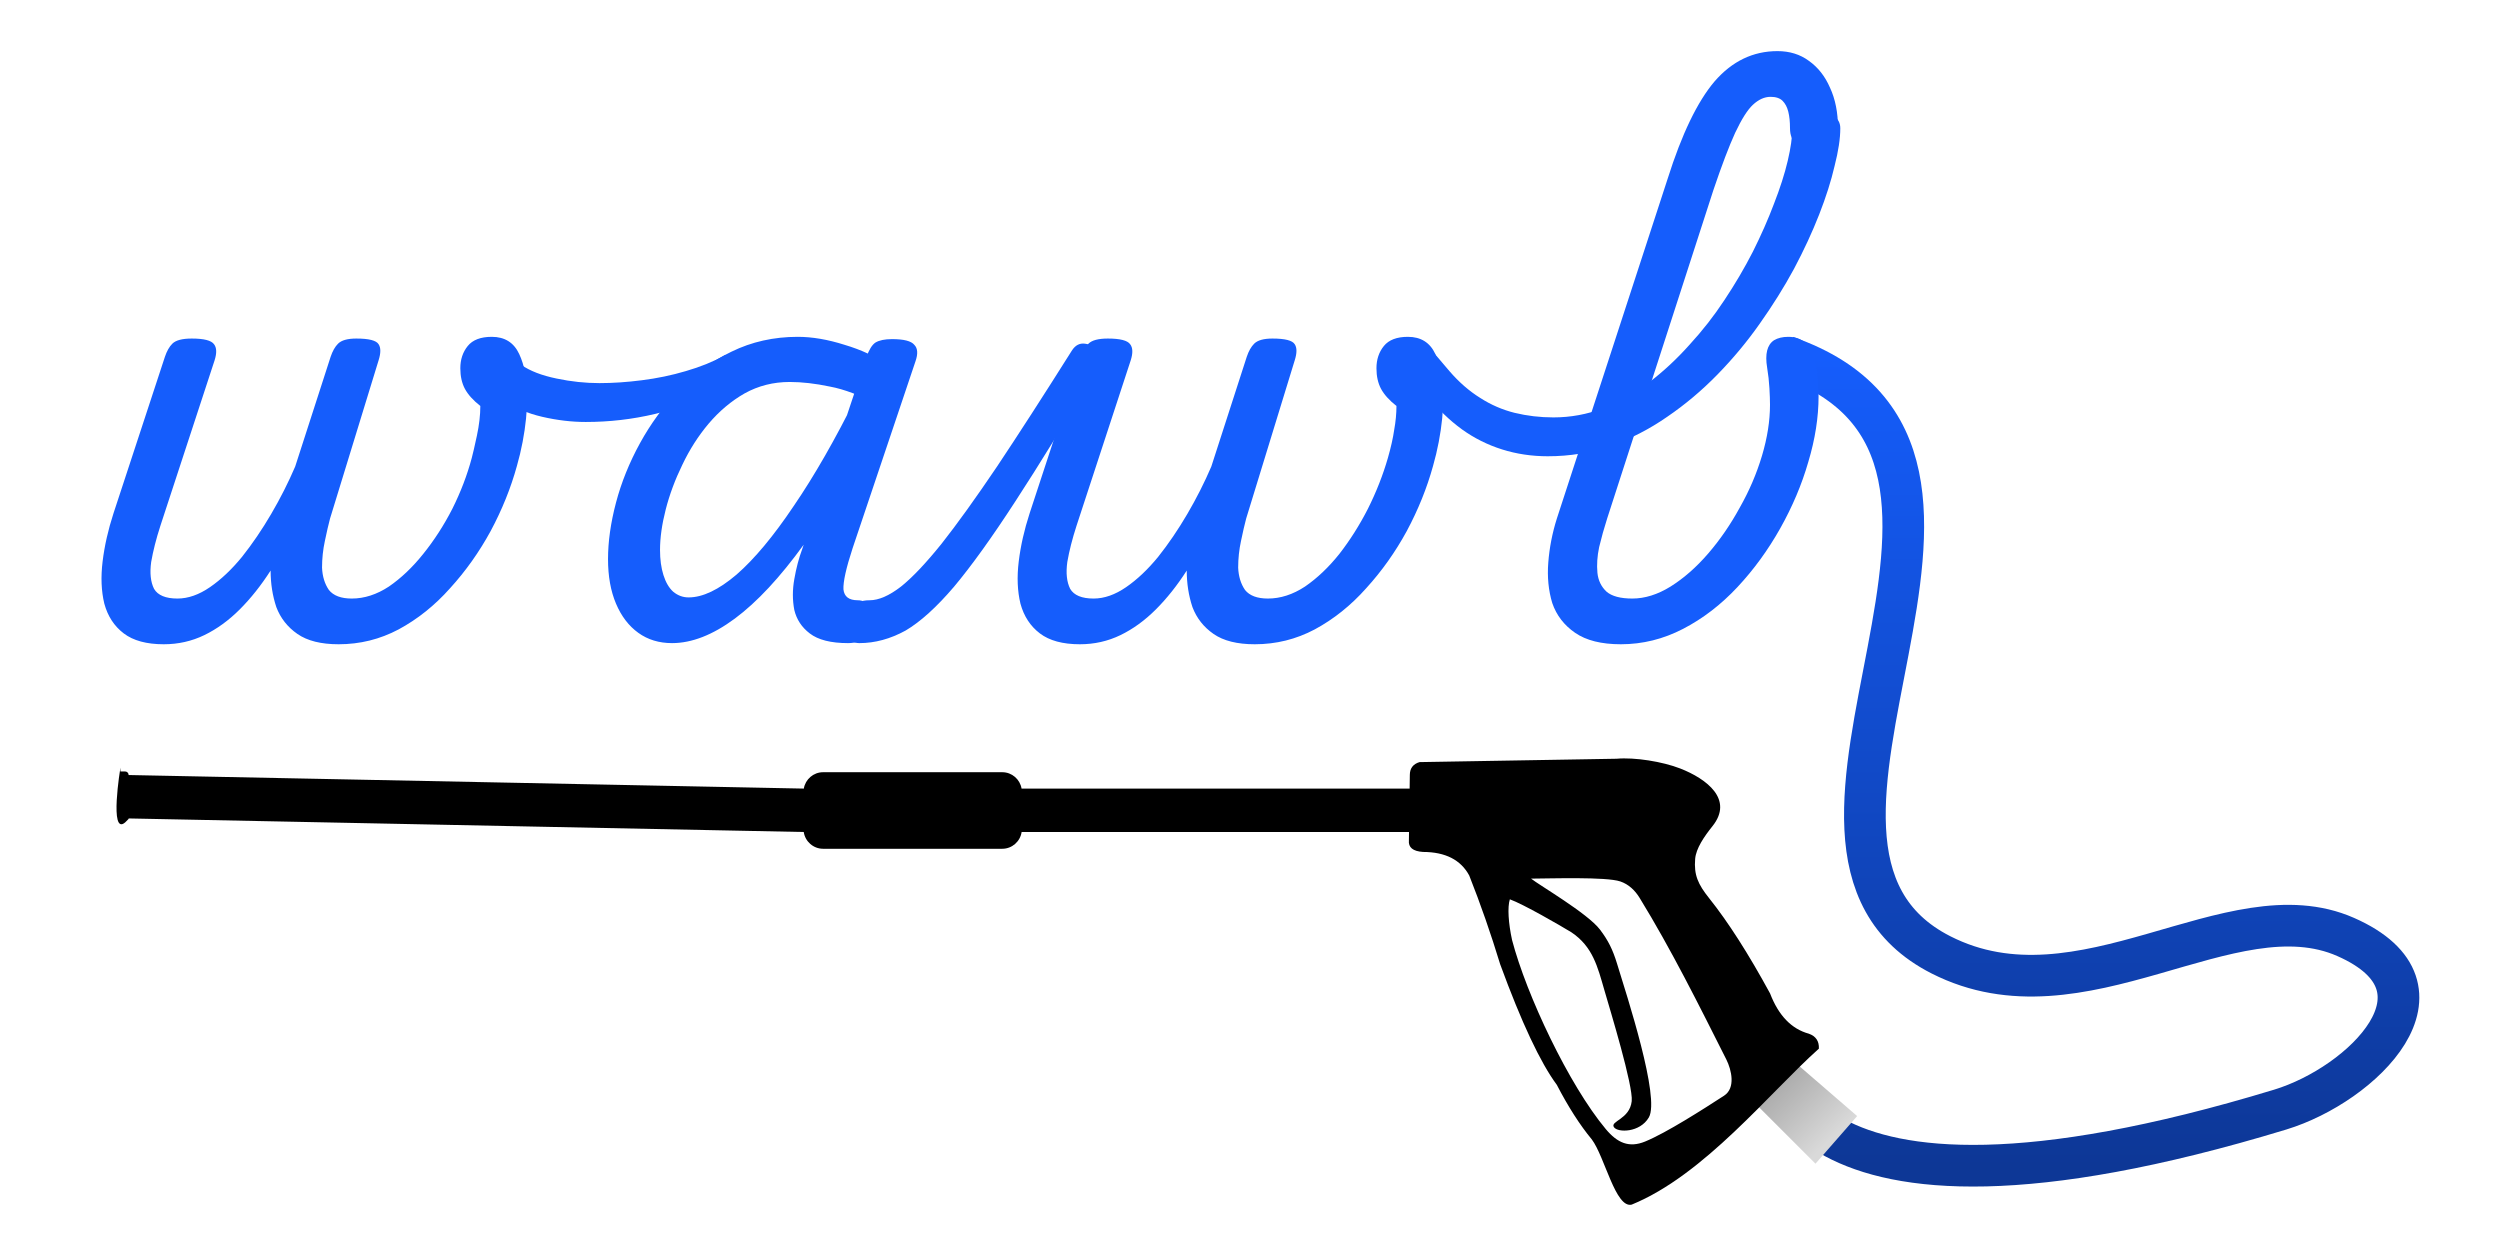 <svg width="420" height="211" viewBox="0 0 420 211" fill="none" xmlns="http://www.w3.org/2000/svg">
<path d="M297.575 176.412C297.575 176.412 297.575 212.412 383.075 186.412C396.848 182.224 413.559 165.996 394.075 157.412C374.768 148.906 349.768 172.462 326.075 160.412C289.814 141.97 347.302 76.319 300.075 59.912" stroke="url(#paint0_linear_340_2093)" stroke-width="7"/>
<path d="M305 195.5L295 185.5L301 178L312 187.5L305 195.5Z" fill="url(#paint1_linear_340_2093)"/>
<path fill-rule="evenodd" clip-rule="evenodd" d="M290.016 177.978C285.437 168.886 280.774 159.51 275.458 150.848C274.685 149.588 273.624 148.56 272.205 148.08C269.85 147.284 260.552 147.59 257.222 147.609C258.537 148.681 266.721 153.429 268.802 156.179C270.18 158.001 270.933 159.512 271.655 161.867C273.368 167.442 278.923 184.442 277.005 187.729C275.504 190.301 271.786 190.308 271.145 189.371C270.438 188.335 273.795 188.064 274.128 184.997C274.404 182.453 270.513 169.716 269.534 166.342C268.404 162.448 267.602 159.032 263.981 156.617C261.99 155.404 255.938 151.91 253.655 151.083C253.237 152.384 253.404 155.087 254.03 157.939C256.435 167.105 263.549 182.229 269.762 189.675C271.718 192.018 273.68 192.881 276.377 191.778C279.951 190.316 286.162 186.335 289.645 184.074C291.611 182.798 290.911 179.756 290.016 177.978ZM267.425 191.426C269.606 194.338 271.408 203.044 274.128 202.375C286.344 197.381 297.257 183.591 305.57 176.176C305.632 174.917 305.068 174.078 303.88 173.66C300.965 172.86 298.796 170.606 297.372 166.899C293.735 160.219 290.322 154.883 287.132 150.892C285.263 148.552 284.563 146.998 284.787 144.296C284.933 142.531 286.297 140.543 287.694 138.798C291.292 134.301 286.726 130.841 282.256 129.099C279.322 127.957 274.642 127.193 271.586 127.468C249.515 127.846 238.479 128.034 238.479 128.034C237.402 128.359 236.86 129.072 236.852 130.173L236.819 132.483L171.623 132.483C171.361 130.926 170.006 129.732 168.385 129.732L138.277 129.732C136.658 129.732 135.302 130.926 135.04 132.483L21.607 130.205L21.607 130.188C21.607 129.87 21.347 129.608 21.03 129.608L20.23 129.608L20.23 128.964C20.23 128.964 18.315 140.517 21.03 138.16L21.607 137.58L21.607 137.498L135.03 139.777C135.264 141.365 136.635 142.593 138.277 142.593L168.385 142.593C170.028 142.593 171.4 141.365 171.634 139.777L236.715 139.777L236.695 141.178C236.581 142.369 237.374 143.02 239.074 143.127C242.826 143.136 245.413 144.457 246.834 147.09C248.73 151.877 250.461 156.844 252.029 161.996C255.61 171.769 258.78 178.521 261.541 182.246C263.468 185.955 265.43 189.016 267.425 191.426Z" fill="black"/>
<path d="M27.511 108.236C24.631 108.236 22.391 107.628 20.791 106.412C19.191 105.196 18.103 103.532 17.527 101.42C17.015 99.308 16.919 96.94 17.239 94.316C17.559 91.692 18.167 89.004 19.063 86.252L27.703 59.948C28.023 58.988 28.439 58.252 28.951 57.74C29.527 57.164 30.615 56.876 32.215 56.876C34.263 56.876 35.511 57.196 35.959 57.836C36.407 58.412 36.439 59.308 36.055 60.524L26.935 88.364C26.231 90.54 25.719 92.556 25.399 94.412C25.143 96.268 25.303 97.772 25.879 98.924C26.519 100.012 27.831 100.556 29.815 100.556C31.607 100.556 33.431 99.916 35.287 98.636C37.143 97.356 38.935 95.66 40.663 93.548C42.391 91.372 44.023 88.972 45.559 86.348C47.095 83.724 48.439 81.068 49.591 78.38L55.543 59.948C55.863 58.988 56.279 58.252 56.791 57.74C57.367 57.164 58.391 56.876 59.863 56.876C61.975 56.876 63.223 57.196 63.607 57.836C63.991 58.412 63.991 59.308 63.607 60.524L55.447 87.116C55.191 88.076 54.903 89.324 54.583 90.86C54.263 92.332 54.103 93.836 54.103 95.372C54.167 96.844 54.551 98.092 55.255 99.116C56.023 100.076 57.303 100.556 59.095 100.556C61.207 100.556 63.287 99.884 65.335 98.54C67.383 97.132 69.303 95.308 71.095 93.068C72.951 90.764 74.583 88.236 75.991 85.484C77.399 82.668 78.487 79.82 79.255 76.94C79.447 76.236 79.735 74.988 80.119 73.196C80.503 71.404 80.695 69.74 80.695 68.204C79.479 67.244 78.615 66.284 78.103 65.324C77.591 64.364 77.335 63.212 77.335 61.868C77.335 60.396 77.751 59.148 78.583 58.124C79.415 57.1 80.759 56.588 82.615 56.588C84.791 56.588 86.327 57.548 87.223 59.468C88.119 61.388 88.567 63.756 88.567 66.572C88.567 67.788 88.503 69.036 88.375 70.316C88.247 71.596 88.055 72.908 87.799 74.252C87.543 75.596 87.223 76.94 86.839 78.284C85.815 81.996 84.343 85.644 82.423 89.228C80.503 92.748 78.231 95.948 75.607 98.828C73.047 101.708 70.167 104.012 66.967 105.74C63.831 107.404 60.471 108.236 56.887 108.236C53.943 108.236 51.639 107.66 49.975 106.508C48.311 105.356 47.127 103.852 46.423 101.996C45.783 100.076 45.463 98.028 45.463 95.852C43.863 98.348 42.135 100.524 40.279 102.38C38.423 104.236 36.439 105.676 34.327 106.7C32.215 107.724 29.943 108.236 27.511 108.236Z" fill="#155DFC"/>
<path d="M98.408 70.892C96.04 70.892 93.608 70.604 91.112 70.028C88.616 69.452 86.344 68.492 84.296 67.148C83.976 66.892 83.88 66.412 84.008 65.708C84.136 64.94 84.392 64.172 84.776 63.404C85.16 62.572 85.608 61.932 86.12 61.484C86.632 61.036 87.112 60.972 87.56 61.292C89.032 62.316 91.016 63.084 93.512 63.596C95.944 64.108 98.344 64.364 100.712 64.364C102.952 64.364 105.32 64.204 107.816 63.884C110.376 63.564 112.84 63.052 115.208 62.348C117.64 61.644 119.784 60.78 121.64 59.756C122.088 59.436 122.312 59.724 122.312 60.62C122.376 61.452 122.28 62.412 122.024 63.5C121.768 64.524 121.384 65.196 120.872 65.516C117.48 67.308 113.864 68.652 110.024 69.548C106.248 70.444 102.376 70.892 98.408 70.892Z" fill="#155DFC"/>
<path d="M112.9 108.044C110.724 108.044 108.836 107.468 107.236 106.316C105.636 105.164 104.388 103.532 103.492 101.42C102.596 99.308 102.148 96.812 102.148 93.932C102.148 90.988 102.596 87.82 103.492 84.428C104.388 81.036 105.732 77.708 107.524 74.444C109.316 71.18 111.492 68.204 114.052 65.516C116.612 62.828 119.556 60.684 122.884 59.084C126.276 57.42 129.988 56.588 134.02 56.588C136.452 56.588 139.076 57.036 141.892 57.932C144.708 58.764 147.236 59.948 149.476 61.484L147.748 68.108C144.612 66.444 141.828 65.388 139.396 64.94C136.964 64.428 134.724 64.172 132.676 64.172C129.924 64.172 127.396 64.812 125.092 66.092C122.852 67.372 120.836 69.068 119.044 71.18C117.316 73.228 115.844 75.532 114.628 78.092C113.412 80.588 112.484 83.084 111.844 85.58C111.204 88.076 110.884 90.348 110.884 92.396C110.884 93.996 111.076 95.404 111.46 96.62C111.844 97.836 112.388 98.764 113.092 99.404C113.86 100.044 114.724 100.364 115.684 100.364C118.052 100.364 120.74 99.084 123.748 96.524C126.756 93.9 129.956 90.06 133.348 85.004C136.804 79.948 140.324 73.804 143.908 66.572L147.46 70.124C143.3 78.7 139.172 85.804 135.076 91.436C131.044 97.004 127.172 101.164 123.46 103.916C119.748 106.668 116.228 108.044 112.9 108.044ZM142.468 108.044C139.588 108.044 137.444 107.5 136.036 106.412C134.692 105.388 133.828 104.076 133.444 102.476C133.124 100.812 133.124 99.084 133.444 97.292C133.764 95.436 134.212 93.74 134.788 92.204L145.54 60.044C145.988 58.764 146.5 57.932 147.076 57.548C147.716 57.164 148.644 56.972 149.86 56.972C151.844 56.972 153.092 57.292 153.604 57.932C154.18 58.508 154.244 59.436 153.796 60.716L143.236 92.108C142.148 95.436 141.636 97.74 141.7 99.02C141.828 100.236 142.628 100.844 144.1 100.844C144.996 100.844 145.668 101.228 146.116 101.996C146.564 102.7 146.724 103.532 146.596 104.492C146.532 105.388 146.148 106.188 145.444 106.892C144.804 107.66 143.812 108.044 142.468 108.044Z" fill="#155DFC"/>
<path d="M144.365 108.044C143.469 108.044 142.797 107.66 142.349 106.892C141.901 106.188 141.741 105.388 141.869 104.492C141.933 103.532 142.317 102.7 143.021 101.996C143.725 101.228 144.749 100.844 146.093 100.844C147.629 100.844 149.389 100.076 151.373 98.54C153.293 97.004 155.565 94.604 158.189 91.34C160.813 88.012 163.917 83.692 167.501 78.38C171.085 73.004 175.277 66.508 180.077 58.892C180.653 57.996 181.389 57.612 182.285 57.74C183.245 57.868 184.013 58.284 184.589 58.988C185.165 59.692 185.197 60.46 184.685 61.292C179.245 70.508 174.541 78.156 170.573 84.236C166.669 90.252 163.245 95.02 160.301 98.54C157.357 101.996 154.637 104.46 152.141 105.932C149.581 107.34 146.989 108.044 144.365 108.044Z" fill="#155DFC"/>
<path d="M181.421 108.236C178.541 108.236 176.301 107.628 174.701 106.412C173.101 105.196 172.013 103.532 171.437 101.42C170.925 99.308 170.829 96.94 171.149 94.316C171.469 91.692 172.077 89.004 172.973 86.252L181.613 59.948C181.933 58.988 182.349 58.252 182.861 57.74C183.437 57.164 184.525 56.876 186.125 56.876C188.173 56.876 189.421 57.196 189.869 57.836C190.317 58.412 190.349 59.308 189.965 60.524L180.845 88.364C180.141 90.54 179.629 92.556 179.309 94.412C179.053 96.268 179.213 97.772 179.789 98.924C180.429 100.012 181.741 100.556 183.725 100.556C185.517 100.556 187.341 99.916 189.197 98.636C191.053 97.356 192.845 95.66 194.573 93.548C196.301 91.372 197.933 88.972 199.469 86.348C201.005 83.724 202.349 81.068 203.501 78.38L209.453 59.948C209.773 58.988 210.189 58.252 210.701 57.74C211.277 57.164 212.301 56.876 213.773 56.876C215.885 56.876 217.133 57.196 217.517 57.836C217.901 58.412 217.901 59.308 217.517 60.524L209.357 87.116C209.101 88.076 208.813 89.324 208.493 90.86C208.173 92.332 208.013 93.836 208.013 95.372C208.077 96.844 208.461 98.092 209.165 99.116C209.933 100.076 211.213 100.556 213.005 100.556C215.117 100.556 217.197 99.884 219.245 98.54C221.293 97.132 223.213 95.308 225.005 93.068C226.797 90.764 228.397 88.236 229.805 85.484C231.213 82.668 232.333 79.82 233.165 76.94C233.677 75.148 234.029 73.58 234.221 72.236C234.477 70.828 234.605 69.484 234.605 68.204C233.389 67.244 232.525 66.284 232.013 65.324C231.501 64.364 231.245 63.212 231.245 61.868C231.245 60.396 231.661 59.148 232.493 58.124C233.325 57.1 234.669 56.588 236.525 56.588C238.701 56.588 240.237 57.548 241.133 59.468C242.029 61.388 242.477 63.756 242.477 66.572C242.477 67.788 242.413 69.036 242.285 70.316C242.157 71.596 241.965 72.908 241.709 74.252C241.453 75.596 241.133 76.94 240.749 78.284C239.725 81.996 238.253 85.644 236.333 89.228C234.413 92.748 232.141 95.948 229.517 98.828C226.957 101.708 224.077 104.012 220.877 105.74C217.741 107.404 214.381 108.236 210.797 108.236C207.853 108.236 205.549 107.66 203.885 106.508C202.221 105.356 201.037 103.852 200.333 101.996C199.693 100.076 199.373 98.028 199.373 95.852C197.773 98.348 196.045 100.524 194.189 102.38C192.333 104.236 190.349 105.676 188.237 106.7C186.125 107.724 183.853 108.236 181.421 108.236Z" fill="#155DFC"/>
<path d="M260.018 76.652C257.33 76.652 254.77 76.268 252.338 75.5C249.906 74.732 247.666 73.612 245.618 72.14C243.506 70.604 241.586 68.748 239.858 66.572C239.282 65.804 239.09 65.1 239.282 64.46C239.41 63.756 235.949 59.916 236.525 59.468C237.037 59.02 238.642 57.996 239.282 57.932C239.858 57.804 243.122 61.964 243.506 62.348C245.106 64.204 246.834 65.708 248.69 66.86C250.482 68.012 252.402 68.844 254.45 69.356C256.562 69.868 258.738 70.124 260.978 70.124C263.858 70.124 266.642 69.612 269.33 68.588C272.082 67.5 274.642 66.06 277.01 64.268C279.442 62.412 281.714 60.3 283.826 57.932C286.002 55.564 287.954 53.068 289.682 50.444C291.474 47.756 293.074 45.036 294.482 42.284C295.89 39.468 297.074 36.78 298.034 34.22C299.058 31.596 299.826 29.196 300.338 27.02C300.85 24.844 301.106 23.02 301.106 21.548C301.106 20.588 301.49 19.884 302.258 19.436C303.09 18.924 304.05 18.668 305.138 18.668C306.226 18.668 307.154 18.924 307.922 19.436C308.754 19.884 309.17 20.588 309.17 21.548C309.17 23.276 308.85 25.388 308.21 27.884C307.634 30.38 306.77 33.1 305.618 36.044C304.466 38.988 303.058 42.028 301.394 45.164C299.73 48.236 297.81 51.308 295.634 54.38C293.522 57.388 291.154 60.236 288.53 62.924C285.906 65.612 283.09 67.98 280.082 70.028C277.138 72.076 273.97 73.708 270.578 74.924C267.25 76.076 263.73 76.652 260.018 76.652Z" fill="#155DFC"/>
<path d="M272.304 108.236C269.04 108.236 266.48 107.596 264.624 106.316C262.768 105.036 261.488 103.372 260.784 101.324C260.144 99.212 259.92 96.94 260.112 94.508C260.304 92.012 260.784 89.548 261.552 87.116L280.176 29.996C282.544 22.508 285.168 17.068 288.048 13.676C290.992 10.284 294.512 8.588 298.608 8.588C300.656 8.588 302.416 9.132 303.888 10.22C305.424 11.308 306.608 12.812 307.44 14.732C308.336 16.652 308.784 18.924 308.784 21.548C308.784 22.764 308.368 23.66 307.536 24.236C306.768 24.812 305.84 25.1 304.752 25.1C303.664 25.1 302.704 24.812 301.872 24.236C301.104 23.66 300.72 22.764 300.72 21.548C300.72 20.46 300.624 19.532 300.432 18.764C300.24 17.996 299.92 17.388 299.472 16.94C299.024 16.492 298.352 16.268 297.456 16.268C296.432 16.268 295.44 16.716 294.48 17.612C293.584 18.444 292.592 20.012 291.504 22.316C290.48 24.556 289.264 27.756 287.856 31.916L270 87.116C269.488 88.716 269.04 90.316 268.656 91.916C268.336 93.452 268.24 94.892 268.368 96.236C268.496 97.516 269.008 98.572 269.904 99.404C270.8 100.172 272.24 100.556 274.224 100.556C276.336 100.556 278.48 99.884 280.656 98.54C282.896 97.132 285.008 95.276 286.992 92.972C288.976 90.668 290.736 88.108 292.272 85.292C293.872 82.476 295.12 79.564 296.016 76.556C296.912 73.548 297.36 70.7 297.36 68.012C297.36 67.244 297.328 66.316 297.264 65.228C297.2 64.076 297.072 62.924 296.88 61.772C296.688 60.62 296.688 59.66 296.88 58.892C297.072 58.124 297.456 57.548 298.032 57.164C298.672 56.78 299.472 56.588 300.432 56.588C301.648 56.588 302.608 56.94 303.312 57.644C304.08 58.348 304.656 59.532 305.04 61.196C305.168 61.708 305.264 62.284 305.328 62.924C305.392 63.5 305.424 64.108 305.424 64.748C305.488 65.324 305.52 65.932 305.52 66.572C305.52 70.092 304.944 73.772 303.792 77.612C302.704 81.388 301.136 85.1 299.088 88.748C297.04 92.396 294.64 95.692 291.888 98.636C289.136 101.58 286.096 103.916 282.768 105.644C279.44 107.372 275.952 108.236 272.304 108.236Z" fill="#155DFC"/>
<defs>
<linearGradient id="paint0_linear_340_2093" x1="350.26" y1="59.912" x2="350.26" y2="195.844" gradientUnits="userSpaceOnUse">
<stop stop-color="#155DFC"/>
<stop offset="1" stop-color="#0D3796"/>
</linearGradient>
<linearGradient id="paint1_linear_340_2093" x1="308" y1="191" x2="288" y2="170" gradientUnits="userSpaceOnUse">
<stop stop-color="#D9D9D9"/>
<stop offset="1" stop-color="#737373"/>
</linearGradient>
</defs>
</svg>
